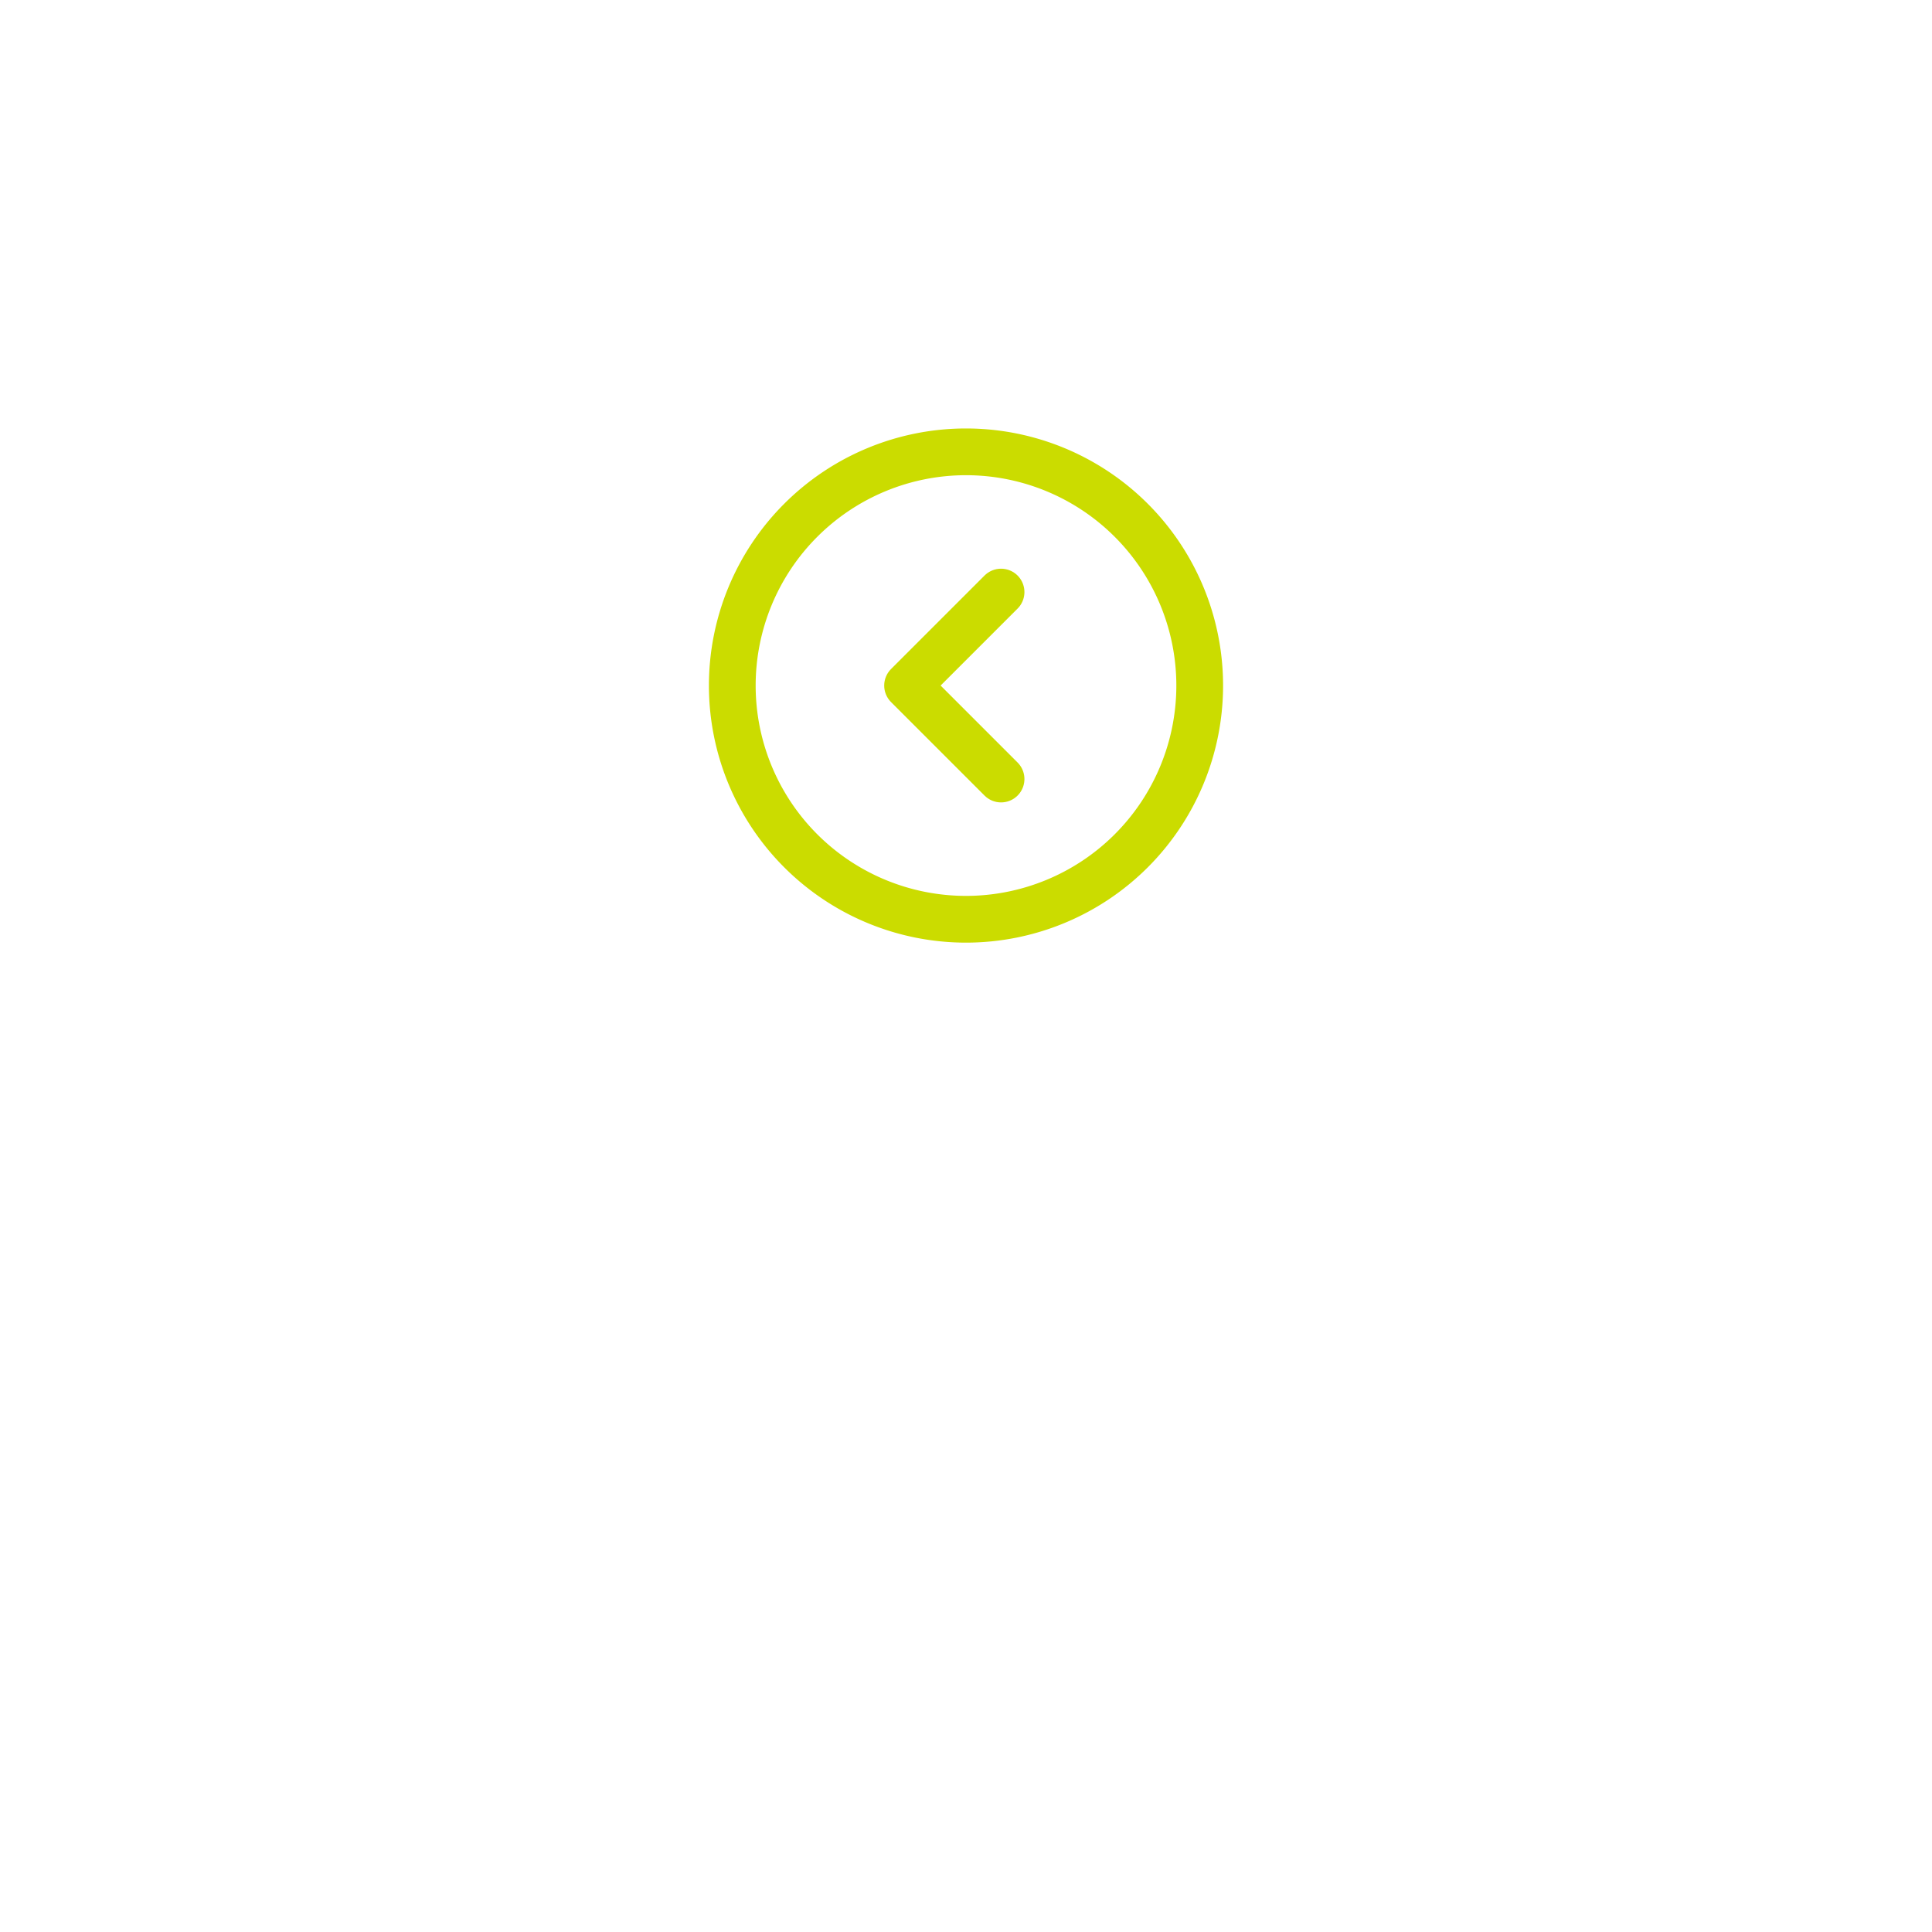 <svg xmlns="http://www.w3.org/2000/svg" xmlns:xlink="http://www.w3.org/1999/xlink" width="124" height="124" viewBox="0 0 124 124">
  <defs>
    <filter id="Elipse_15" x="0" y="0" width="124" height="124" filterUnits="userSpaceOnUse">
      <feOffset dy="18" input="SourceAlpha"/>
      <feGaussianBlur stdDeviation="12" result="blur"/>
      <feFlood flood-opacity="0.161"/>
      <feComposite operator="in" in2="blur"/>
      <feComposite in="SourceGraphic"/>
    </filter>
  </defs>
  <g id="Icon_akar-circle-chevron-left" data-name="Icon akar-circle-chevron-left" transform="translate(36 18)">
    <g transform="matrix(1, 0, 0, 1, -36, -18)" filter="url(#Elipse_15)">
      <circle id="Elipse_15-2" data-name="Elipse 15" cx="26" cy="26" r="26" transform="translate(36 18)" fill="#fff"/>
    </g>
    <path id="Trazado_26" data-name="Trazado 26" d="M33,18A15,15,0,1,1,18,3,15,15,0,0,1,33,18Z" transform="translate(8 8)" fill="none" stroke="#cbdc00" stroke-width="3"/>
    <path id="Trazado_27" data-name="Trazado 27" d="M20.25,12l-6,6,6,6" transform="translate(8 8)" fill="none" stroke="#cbdc00" stroke-linecap="round" stroke-linejoin="round" stroke-width="3"/>
  </g>
</svg>
